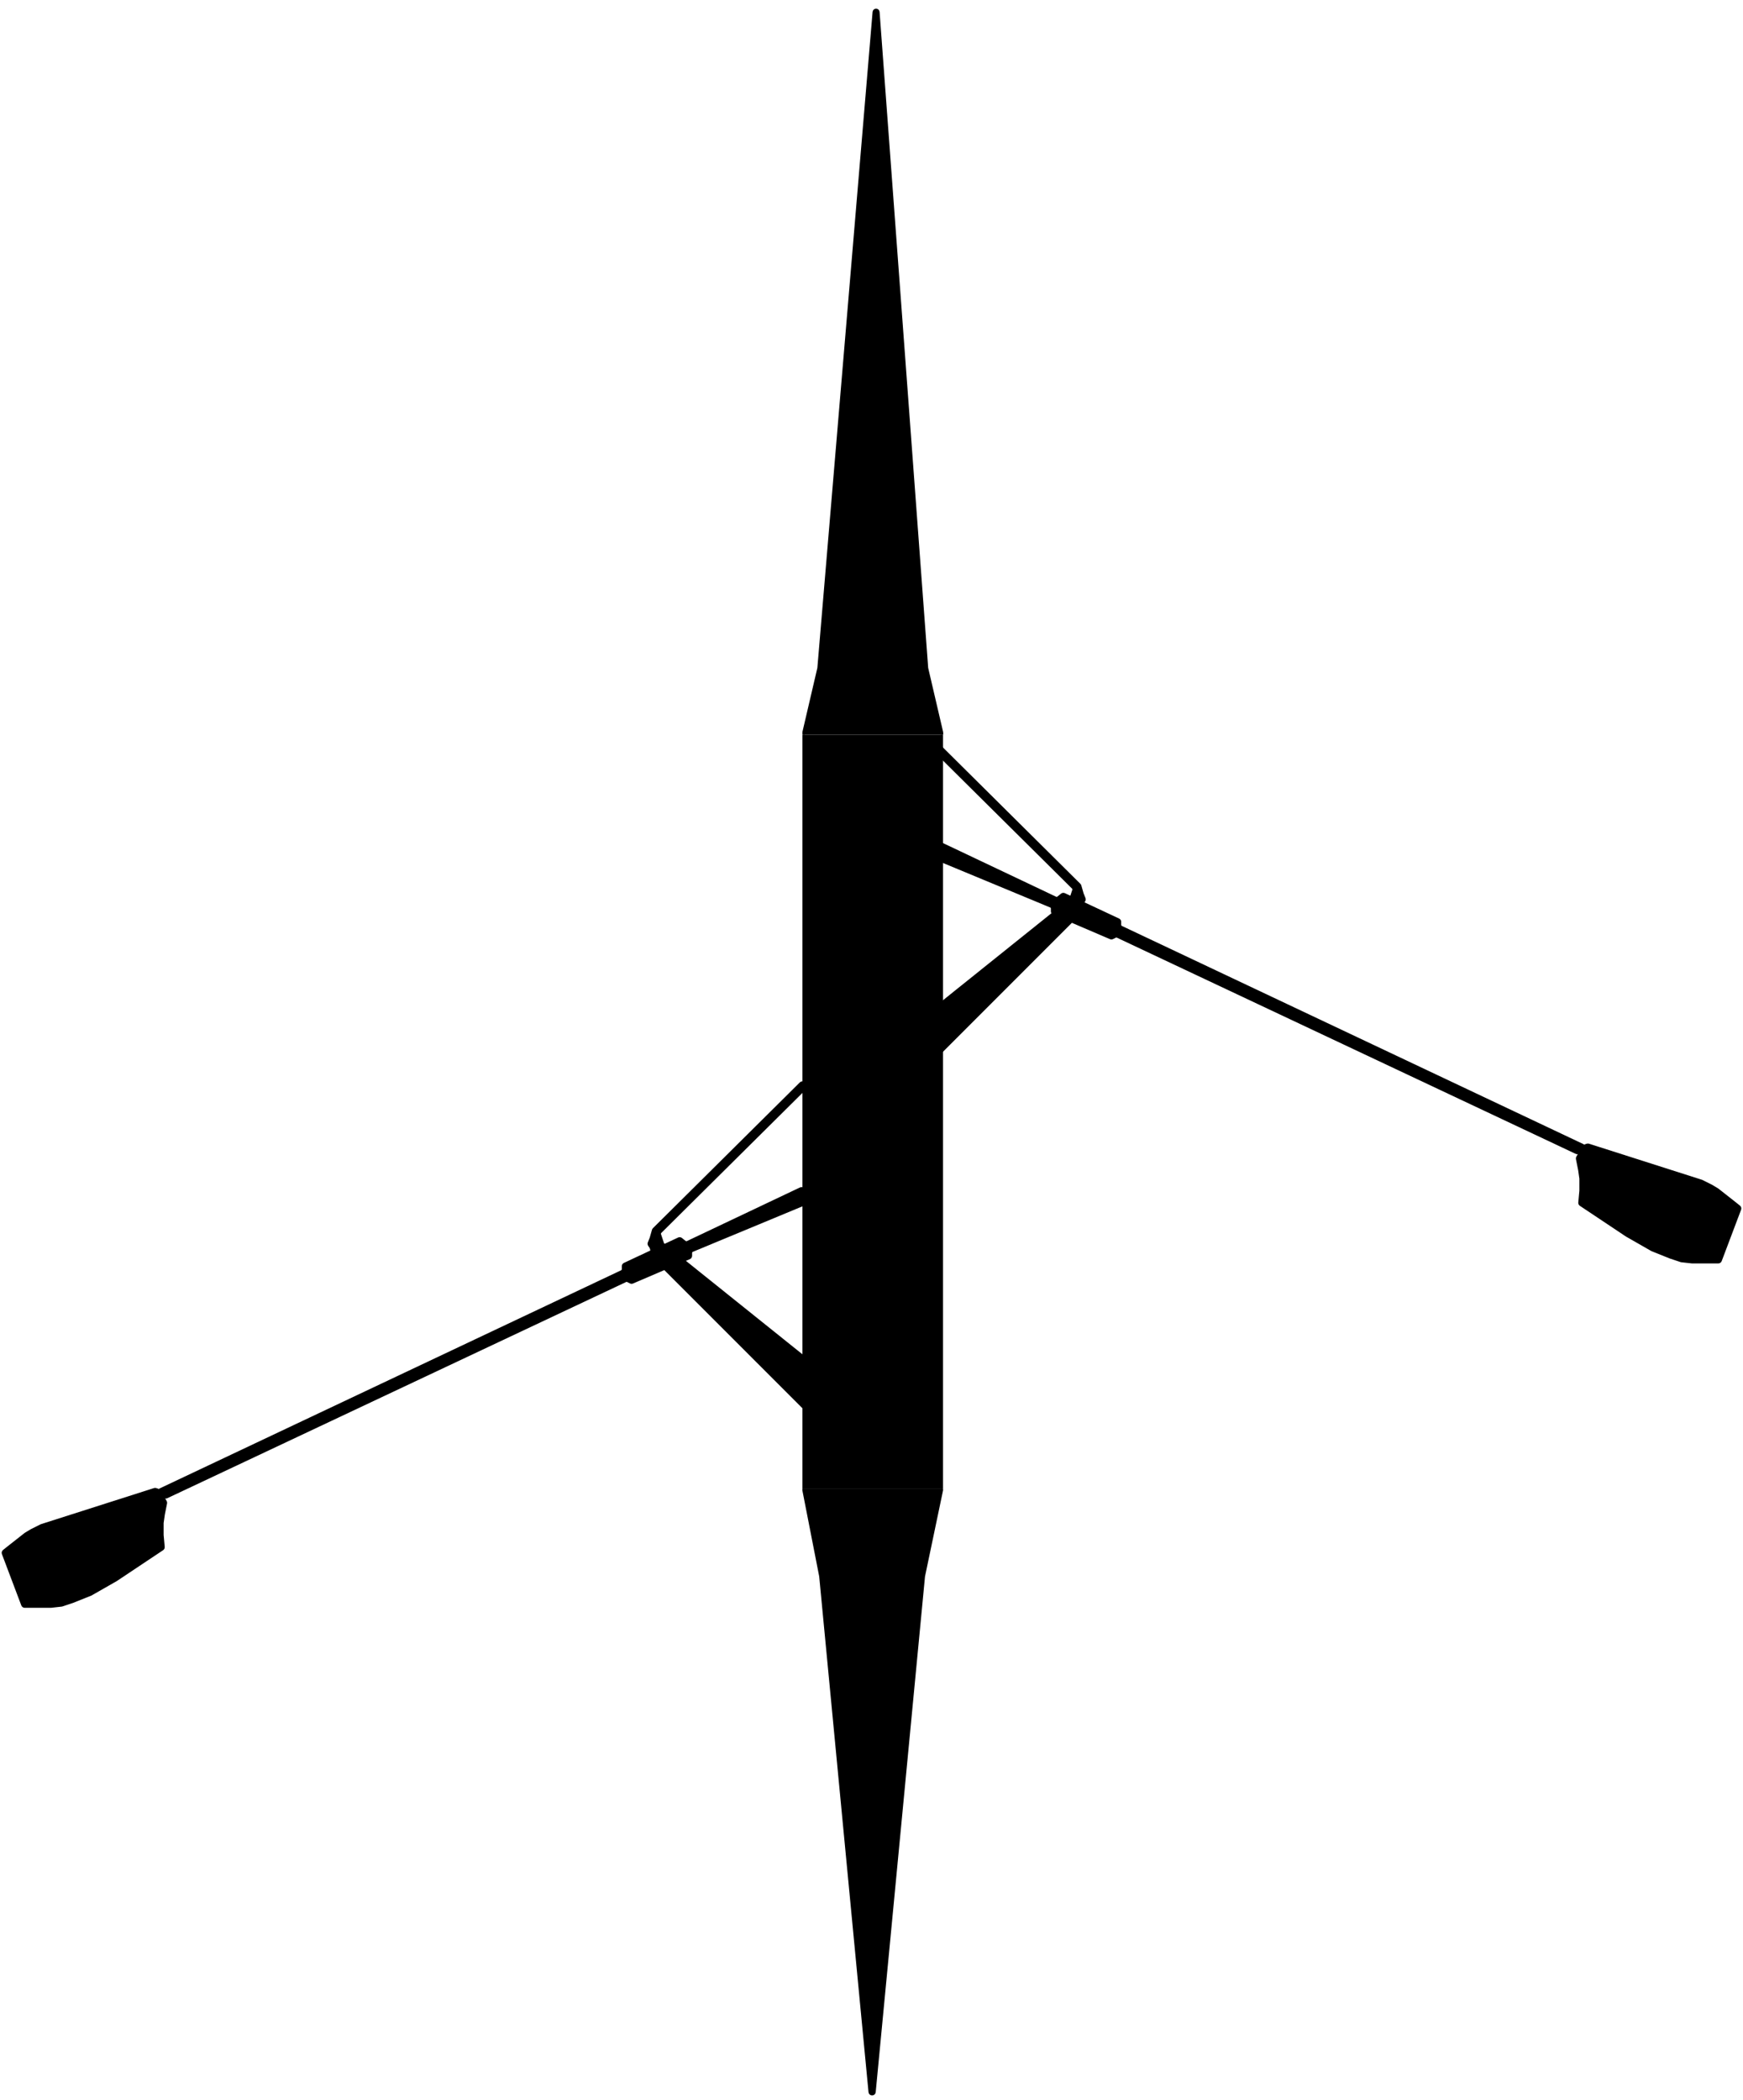 <svg width="719" height="866" viewBox="0 0 719 866" fill="none" xmlns="http://www.w3.org/2000/svg">
<path d="M273.73 513.184L333.636 561.208C333.867 561.393 334.004 561.671 334.011 561.966L334.443 581.007C334.464 581.908 333.374 582.374 332.736 581.736L269.696 518.696C269.568 518.568 269.477 518.407 269.433 518.231L268.542 514.668C268.514 514.557 268.467 514.451 268.404 514.356L267.792 513.438C267.609 513.164 267.573 512.817 267.695 512.512L268.5 510.5L269.428 507.251C269.475 507.087 269.564 506.937 269.685 506.816L330.296 446.691C330.927 446.065 332 446.512 332 447.401V448.583C332 448.85 331.893 449.106 331.704 449.293L272.441 508.063C272.171 508.331 272.076 508.728 272.196 509.089L273.407 512.72C273.468 512.903 273.58 513.064 273.73 513.184Z" fill="black" stroke="black"/>
<path d="M65.149 614.383L64.309 614.103C64.108 614.036 63.891 614.035 63.689 614.099L17.074 628.976C17.025 628.992 16.977 629.012 16.931 629.035L13 631L10.5 632.5L3.5 638L1.568 639.546C1.229 639.817 1.104 640.275 1.257 640.68L9.256 661.853C9.403 662.243 9.775 662.5 10.191 662.5H13H21L25.395 662.012C25.465 662.004 25.534 661.989 25.601 661.966L30 660.5L37.5 657.5L48 651.5L67.005 638.83C67.31 638.627 67.479 638.273 67.446 637.907L67 633V628.071C67 628.024 67.003 627.976 67.01 627.93L67.5 624.5L68.424 619.879C68.473 619.635 68.429 619.382 68.301 619.168L65.69 614.817C65.567 614.613 65.376 614.459 65.149 614.383Z" fill="black" stroke="black"/>
<path d="M283.565 512.232L330.178 490.127C330.814 489.825 331.554 490.257 331.604 490.959L331.949 495.781C331.979 496.21 331.732 496.611 331.334 496.776L285.617 515.744C285.243 515.899 285 516.264 285 516.668V517.841C285 518.241 284.762 518.602 284.394 518.76L260.926 528.817C260.656 528.933 260.348 528.924 260.085 528.793L258.934 528.217C258.66 528.08 258.338 528.076 258.061 528.207L68.782 617.367C68.599 617.454 68.392 617.482 68.192 617.449L66.336 617.139C65.853 617.059 65.5 616.642 65.5 616.153V615.133C65.5 614.747 65.723 614.395 66.073 614.229L256.427 524.271C256.777 524.105 257 523.753 257 523.367V522.136C257 521.748 257.225 521.395 257.576 521.23L279.937 510.764C280.282 510.602 280.688 510.651 280.986 510.888L282.512 512.109C282.81 512.348 283.219 512.396 283.565 512.232Z" fill="black" stroke="black"/>
<path d="M441.27 371.184L381.364 419.208C381.133 419.393 380.996 419.671 380.989 419.966L380.557 439.007C380.536 439.908 381.626 440.374 382.264 439.736L445.304 376.696C445.432 376.568 445.523 376.407 445.567 376.231L446.458 372.668C446.486 372.557 446.533 372.451 446.596 372.356L447.208 371.438C447.391 371.164 447.427 370.817 447.305 370.512L446.5 368.5L445.572 365.251C445.525 365.087 445.436 364.937 445.315 364.816L384.704 304.691C384.073 304.065 383 304.512 383 305.401V306.583C383 306.85 383.107 307.106 383.296 307.293L442.559 366.063C442.829 366.331 442.924 366.728 442.804 367.089L441.593 370.72C441.532 370.903 441.42 371.064 441.27 371.184Z" fill="black" stroke="black"/>
<path d="M653.851 472.383L654.691 472.103C654.892 472.036 655.109 472.035 655.311 472.099L701.926 486.976C701.975 486.992 702.023 487.012 702.069 487.035L706 489L708.5 490.5L715.5 496L717.432 497.546C717.771 497.817 717.896 498.275 717.743 498.68L709.744 519.853C709.597 520.243 709.225 520.5 708.809 520.5H706H698L693.605 520.012C693.535 520.004 693.466 519.989 693.399 519.966L689 518.5L681.5 515.5L671 509.5L651.995 496.83C651.69 496.627 651.521 496.273 651.554 495.907L652 491V486.071C652 486.024 651.997 485.976 651.99 485.93L651.5 482.5L650.576 477.879C650.527 477.635 650.571 477.382 650.699 477.168L653.31 472.817C653.432 472.613 653.624 472.459 653.851 472.383Z" fill="black" stroke="black"/>
<path d="M435.435 370.232L388.822 348.127C388.186 347.825 387.446 348.257 387.396 348.959L387.051 353.781C387.021 354.21 387.268 354.611 387.666 354.776L433.383 373.744C433.757 373.899 434 374.264 434 374.668V375.841C434 376.241 434.238 376.602 434.606 376.76L458.074 386.817C458.344 386.933 458.652 386.924 458.915 386.793L460.066 386.217C460.34 386.08 460.662 386.076 460.939 386.207L650.217 475.367C650.401 475.454 650.607 475.482 650.808 475.449L652.664 475.139C653.147 475.059 653.5 474.642 653.5 474.153V473.133C653.5 472.747 653.277 472.395 652.927 472.229L462.573 382.271C462.223 382.105 462 381.753 462 381.367V380.136C462 379.748 461.775 379.395 461.424 379.23L439.063 368.764C438.718 368.602 438.312 368.651 438.014 368.888L436.488 370.109C436.19 370.348 435.781 370.396 435.435 370.232Z" fill="black" stroke="black"/>
<g clip-path="url(#clip0_20_116)">
<path d="M383.057 -601.58L362.164 -872.01C362.07 -873.24 360.294 -873.25 360.187 -872.03L336.443 -601.58C336.439 -601.53 336.43 -601.48 336.418 -601.43L330.013 -575.1C329.996 -575.03 329.987 -574.97 329.985 -574.9L323.044 -371.5V-174.5L327.012 87V358L331.475 614.411C331.476 614.47 331.482 614.529 331.493 614.587L338.421 650L358.763 862.676C358.878 863.881 360.622 863.881 360.738 862.676L381.079 650L388.5 614.593C388.513 614.531 388.52 614.468 388.522 614.405L389.758 550.5L390.164 529.5L393.48 358L396.952 87V-174.5L394.968 -371.5L389.515 -574.89C389.513 -574.96 389.503 -575.03 389.487 -575.1L383.083 -601.42C383.07 -601.47 383.061 -601.53 383.057 -601.58Z" fill="black" stroke="black"/>
</g>
<g clip-path="url(#clip1_20_116)">
<path d="M382.381 275.419L362.34 4.985C362.249 3.762 360.546 3.753 360.443 4.975L337.668 275.424C337.663 275.475 337.656 275.525 337.644 275.574L331.499 301.9C331.484 301.966 331.475 302.035 331.472 302.103L324.815 505.5V702.5L328.621 964V1235L332.902 1491.41C332.903 1491.47 332.909 1491.53 332.92 1491.59L339.565 1527L359.077 1739.68C359.188 1740.88 360.861 1740.88 360.971 1739.68L380.484 1527L387.602 1491.59C387.615 1491.53 387.622 1491.47 387.623 1491.41L388.808 1427.5L389.198 1406.5L392.379 1235L395.71 964V702.5L393.806 505.5L388.575 302.107C388.574 302.036 388.564 301.965 388.548 301.896L382.406 275.579C382.393 275.526 382.385 275.473 382.381 275.419Z" fill="black" stroke="black"/>
</g>
<path d="M331 303V614H389V303H331Z" fill="black"/>
<defs>
<clipPath id="clip0_20_116">
<rect width="62.5" height="252" fill="white" transform="translate(328.5 614)"/>
</clipPath>
<clipPath id="clip1_20_116">
<rect width="59" height="303" fill="white" transform="translate(331)"/>
</clipPath>
</defs>
</svg>
